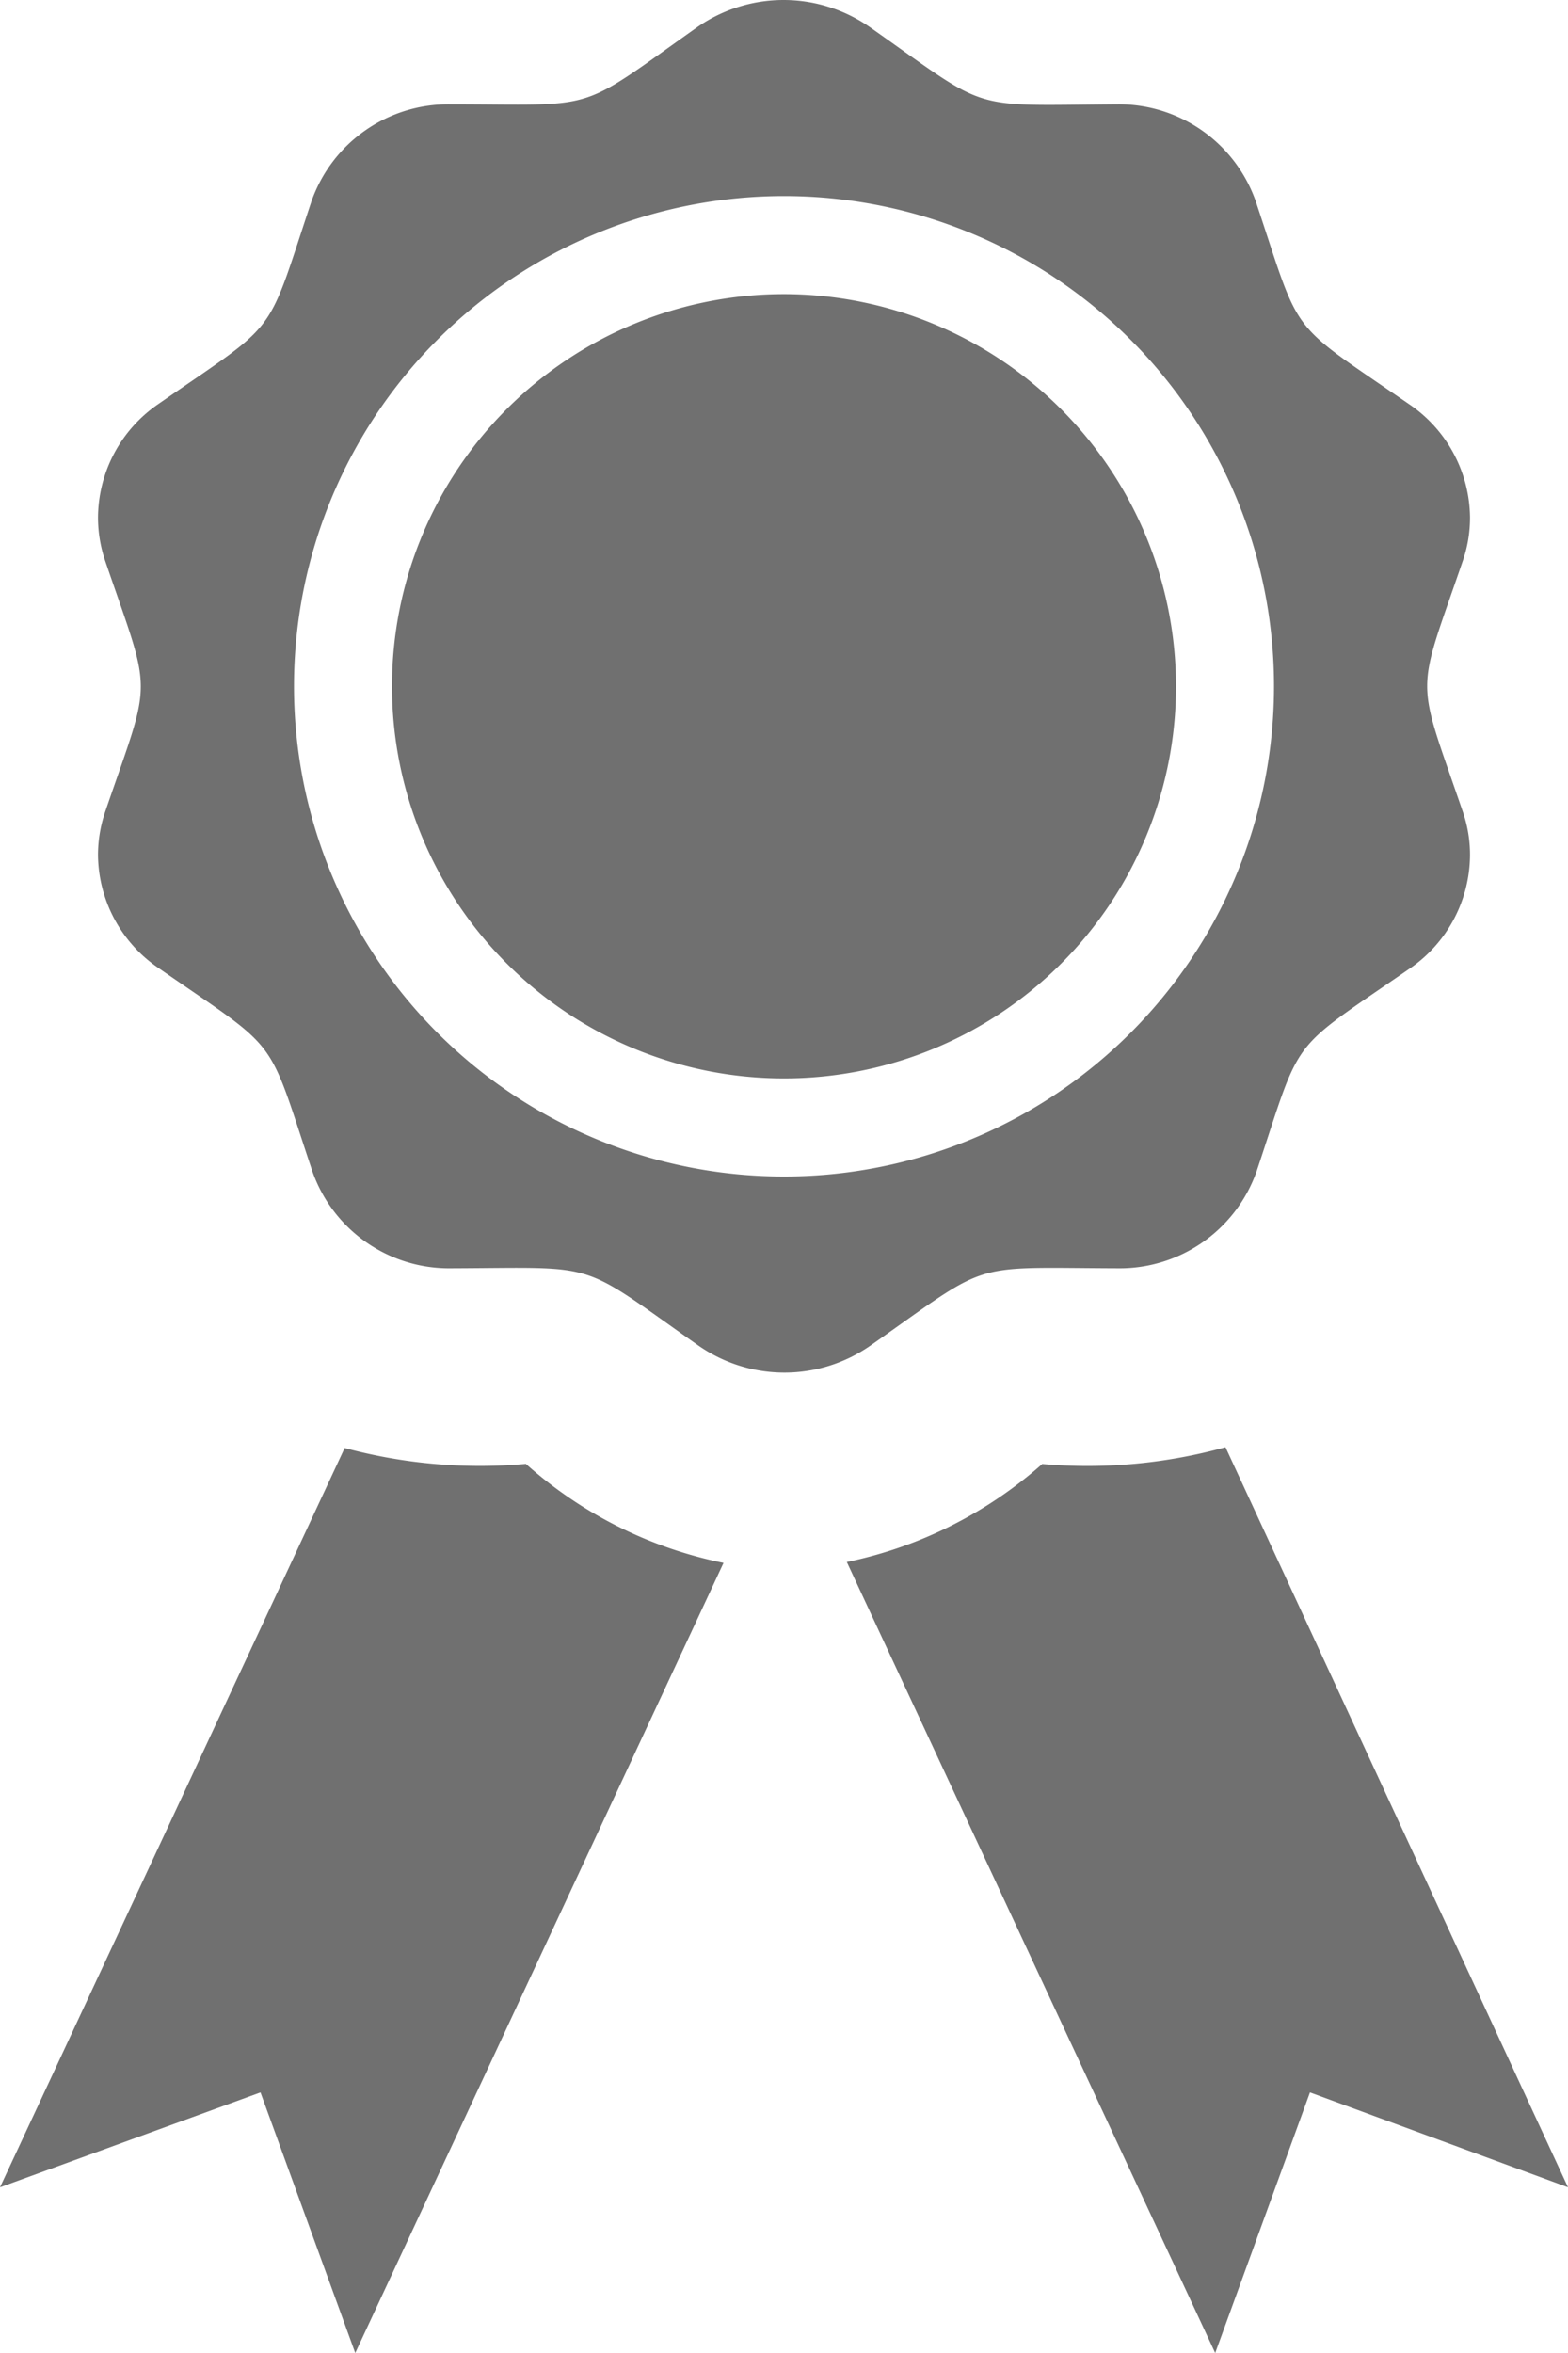 <svg xmlns="http://www.w3.org/2000/svg" width="16" height="24" viewBox="0 0 16 24">
  <path id="iconmonstr-award-5" d="M11.383,15.941,7.625,24l-.967-2.658L4,22.31l3.517-7.541a5.3,5.3,0,0,0,1.849.162,4.312,4.312,0,0,0,2.017,1.01Zm3.252-1.009a4.327,4.327,0,0,1-1.994,1L16.4,24l.967-2.658L20,22.31l-3.495-7.549a5.277,5.277,0,0,1-1.87.171ZM12,3a4,4,0,1,0,4,4A4.005,4.005,0,0,0,12,3Zm6.926,5.278A1.345,1.345,0,0,1,19,8.723a1.411,1.411,0,0,1-.615,1.156c-1.256.87-1.09.651-1.562,2.067a1.481,1.481,0,0,1-1.414.99h0c-1.549-.005-1.279-.088-2.528.789a1.534,1.534,0,0,1-1.753,0c-1.249-.878-.98-.794-2.528-.789h0a1.478,1.478,0,0,1-1.413-.99c-.473-1.417-.311-1.2-1.562-2.067A1.41,1.41,0,0,1,5,8.722a1.369,1.369,0,0,1,.074-.444c.483-1.411.484-1.139,0-2.555A1.38,1.38,0,0,1,5,5.278a1.411,1.411,0,0,1,.616-1.157c1.251-.868,1.089-.648,1.562-2.067a1.479,1.479,0,0,1,1.413-.99h0c1.545,0,1.271.1,2.528-.79a1.539,1.539,0,0,1,1.753,0c1.249.878.98.8,2.528.79h0a1.48,1.48,0,0,1,1.414.99c.473,1.416.307,1.2,1.562,2.067A1.41,1.41,0,0,1,19,5.277a1.349,1.349,0,0,1-.074.445C18.443,7.133,18.441,6.861,18.926,8.278ZM17,7a5,5,0,1,0-5,5A5,5,0,0,0,17,7Z" transform="translate(-4 0)" fill="#707070"/>
</svg>